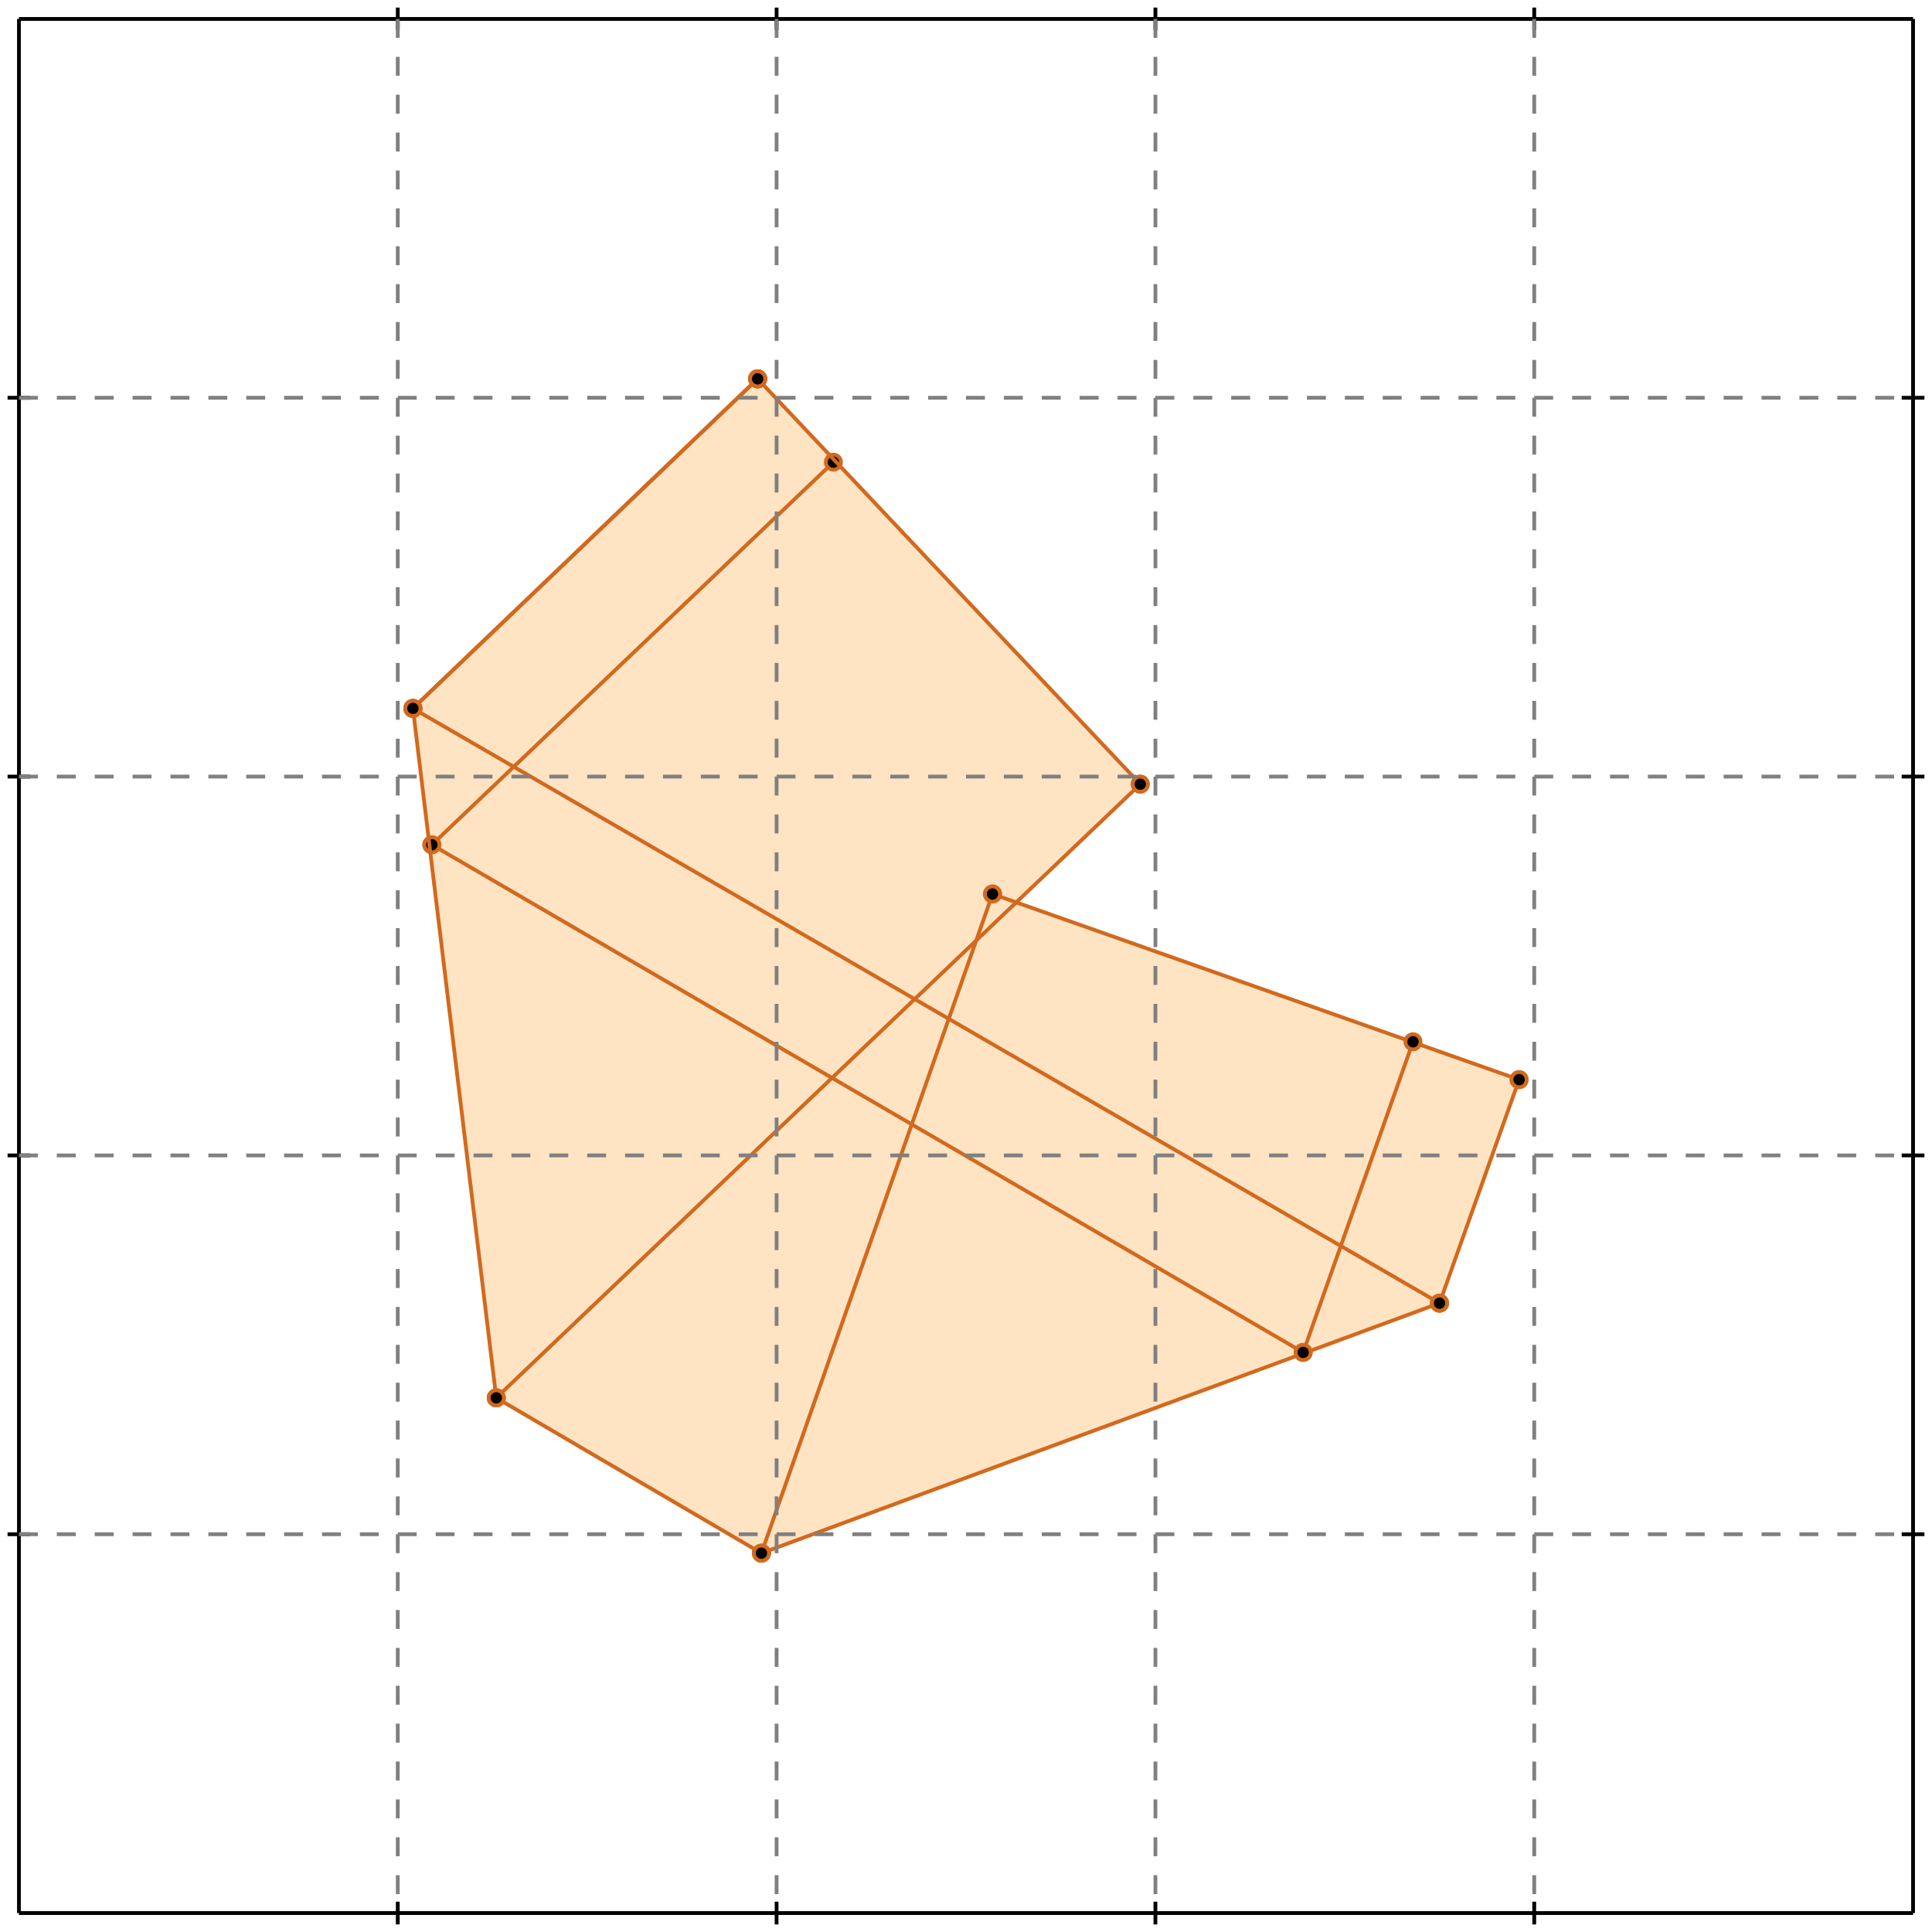 <?xml version="1.0" standalone="no"?>
<!DOCTYPE svg PUBLIC "-//W3C//DTD SVG 1.1//EN" 
  "http://www.w3.org/Graphics/SVG/1.1/DTD/svg11.dtd">
<svg width="510" height="510" version="1.1" id="toplevel"
    xmlns="http://www.w3.org/2000/svg"
    xmlns:xlink="http://www.w3.org/1999/xlink">
  <polygon points="201,410 380,344 401,285 268,238 301,207 200,100 109,187 131,369"
           fill="bisque"/>
  <polygon points="251,269 242,263 258,248" fill="bisque"/>
  <g stroke="chocolate" stroke-width="1">
    <line x1="201" y1="410" x2="380" y2="344"/>
    <circle cx="201" cy="410" r="2"/>
    <circle cx="380" cy="344" r="2"/>
  </g>
  <g stroke="chocolate" stroke-width="1">
    <line x1="201" y1="410" x2="131" y2="369"/>
    <circle cx="201" cy="410" r="2"/>
    <circle cx="131" cy="369" r="2"/>
  </g>
  <g stroke="chocolate" stroke-width="1">
    <line x1="344" y1="357" x2="114" y2="223"/>
    <circle cx="344" cy="357" r="2"/>
    <circle cx="114" cy="223" r="2"/>
  </g>
  <g stroke="chocolate" stroke-width="1">
    <line x1="131" y1="369" x2="301" y2="207"/>
    <circle cx="131" cy="369" r="2"/>
    <circle cx="301" cy="207" r="2"/>
  </g>
  <g stroke="chocolate" stroke-width="1">
    <line x1="380" y1="344" x2="109" y2="187"/>
    <circle cx="380" cy="344" r="2"/>
    <circle cx="109" cy="187" r="2"/>
  </g>
  <g stroke="chocolate" stroke-width="1">
    <line x1="401" y1="285" x2="262" y2="236"/>
    <circle cx="401" cy="285" r="2"/>
    <circle cx="262" cy="236" r="2"/>
  </g>
  <g stroke="chocolate" stroke-width="1">
    <line x1="380" y1="344" x2="401" y2="285"/>
    <circle cx="380" cy="344" r="2"/>
    <circle cx="401" cy="285" r="2"/>
  </g>
  <g stroke="chocolate" stroke-width="1">
    <line x1="344" y1="357" x2="373" y2="275"/>
    <circle cx="344" cy="357" r="2"/>
    <circle cx="373" cy="275" r="2"/>
  </g>
  <g stroke="chocolate" stroke-width="1">
    <line x1="201" y1="410" x2="262" y2="236"/>
    <circle cx="201" cy="410" r="2"/>
    <circle cx="262" cy="236" r="2"/>
  </g>
  <g stroke="chocolate" stroke-width="1">
    <line x1="114" y1="223" x2="220" y2="122"/>
    <circle cx="114" cy="223" r="2"/>
    <circle cx="220" cy="122" r="2"/>
  </g>
  <g stroke="chocolate" stroke-width="1">
    <line x1="131" y1="369" x2="109" y2="187"/>
    <circle cx="131" cy="369" r="2"/>
    <circle cx="109" cy="187" r="2"/>
  </g>
  <g stroke="chocolate" stroke-width="1">
    <line x1="109" y1="187" x2="200" y2="100"/>
    <circle cx="109" cy="187" r="2"/>
    <circle cx="200" cy="100" r="2"/>
  </g>
  <g stroke="chocolate" stroke-width="1">
    <line x1="109" y1="187" x2="200" y2="100"/>
    <circle cx="109" cy="187" r="2"/>
    <circle cx="200" cy="100" r="2"/>
  </g>
  <g stroke="chocolate" stroke-width="1">
    <line x1="301" y1="207" x2="200" y2="100"/>
    <circle cx="301" cy="207" r="2"/>
    <circle cx="200" cy="100" r="2"/>
  </g>
  <g stroke="chocolate" stroke-width="1">
    <line x1="200" y1="100" x2="200" y2="100"/>
    <circle cx="200" cy="100" r="2"/>
    <circle cx="200" cy="100" r="2"/>
  </g>
  <g stroke="black" stroke-width="1">
    <line x1="5" y1="5" x2="505" y2="5"/>
    <line x1="5" y1="5" x2="5" y2="505"/>
    <line x1="505" y1="505" x2="5" y2="505"/>
    <line x1="505" y1="505" x2="505" y2="5"/>
    <line x1="105" y1="2" x2="105" y2="8"/>
    <line x1="2" y1="105" x2="8" y2="105"/>
    <line x1="105" y1="502" x2="105" y2="508"/>
    <line x1="502" y1="105" x2="508" y2="105"/>
    <line x1="205" y1="2" x2="205" y2="8"/>
    <line x1="2" y1="205" x2="8" y2="205"/>
    <line x1="205" y1="502" x2="205" y2="508"/>
    <line x1="502" y1="205" x2="508" y2="205"/>
    <line x1="305" y1="2" x2="305" y2="8"/>
    <line x1="2" y1="305" x2="8" y2="305"/>
    <line x1="305" y1="502" x2="305" y2="508"/>
    <line x1="502" y1="305" x2="508" y2="305"/>
    <line x1="405" y1="2" x2="405" y2="8"/>
    <line x1="2" y1="405" x2="8" y2="405"/>
    <line x1="405" y1="502" x2="405" y2="508"/>
    <line x1="502" y1="405" x2="508" y2="405"/>
  </g>
  <g stroke="gray" stroke-width="1" stroke-dasharray="5,5">
    <line x1="105" y1="5" x2="105" y2="505"/>
    <line x1="5" y1="105" x2="505" y2="105"/>
    <line x1="205" y1="5" x2="205" y2="505"/>
    <line x1="5" y1="205" x2="505" y2="205"/>
    <line x1="305" y1="5" x2="305" y2="505"/>
    <line x1="5" y1="305" x2="505" y2="305"/>
    <line x1="405" y1="5" x2="405" y2="505"/>
    <line x1="5" y1="405" x2="505" y2="405"/>
  </g>
</svg>
